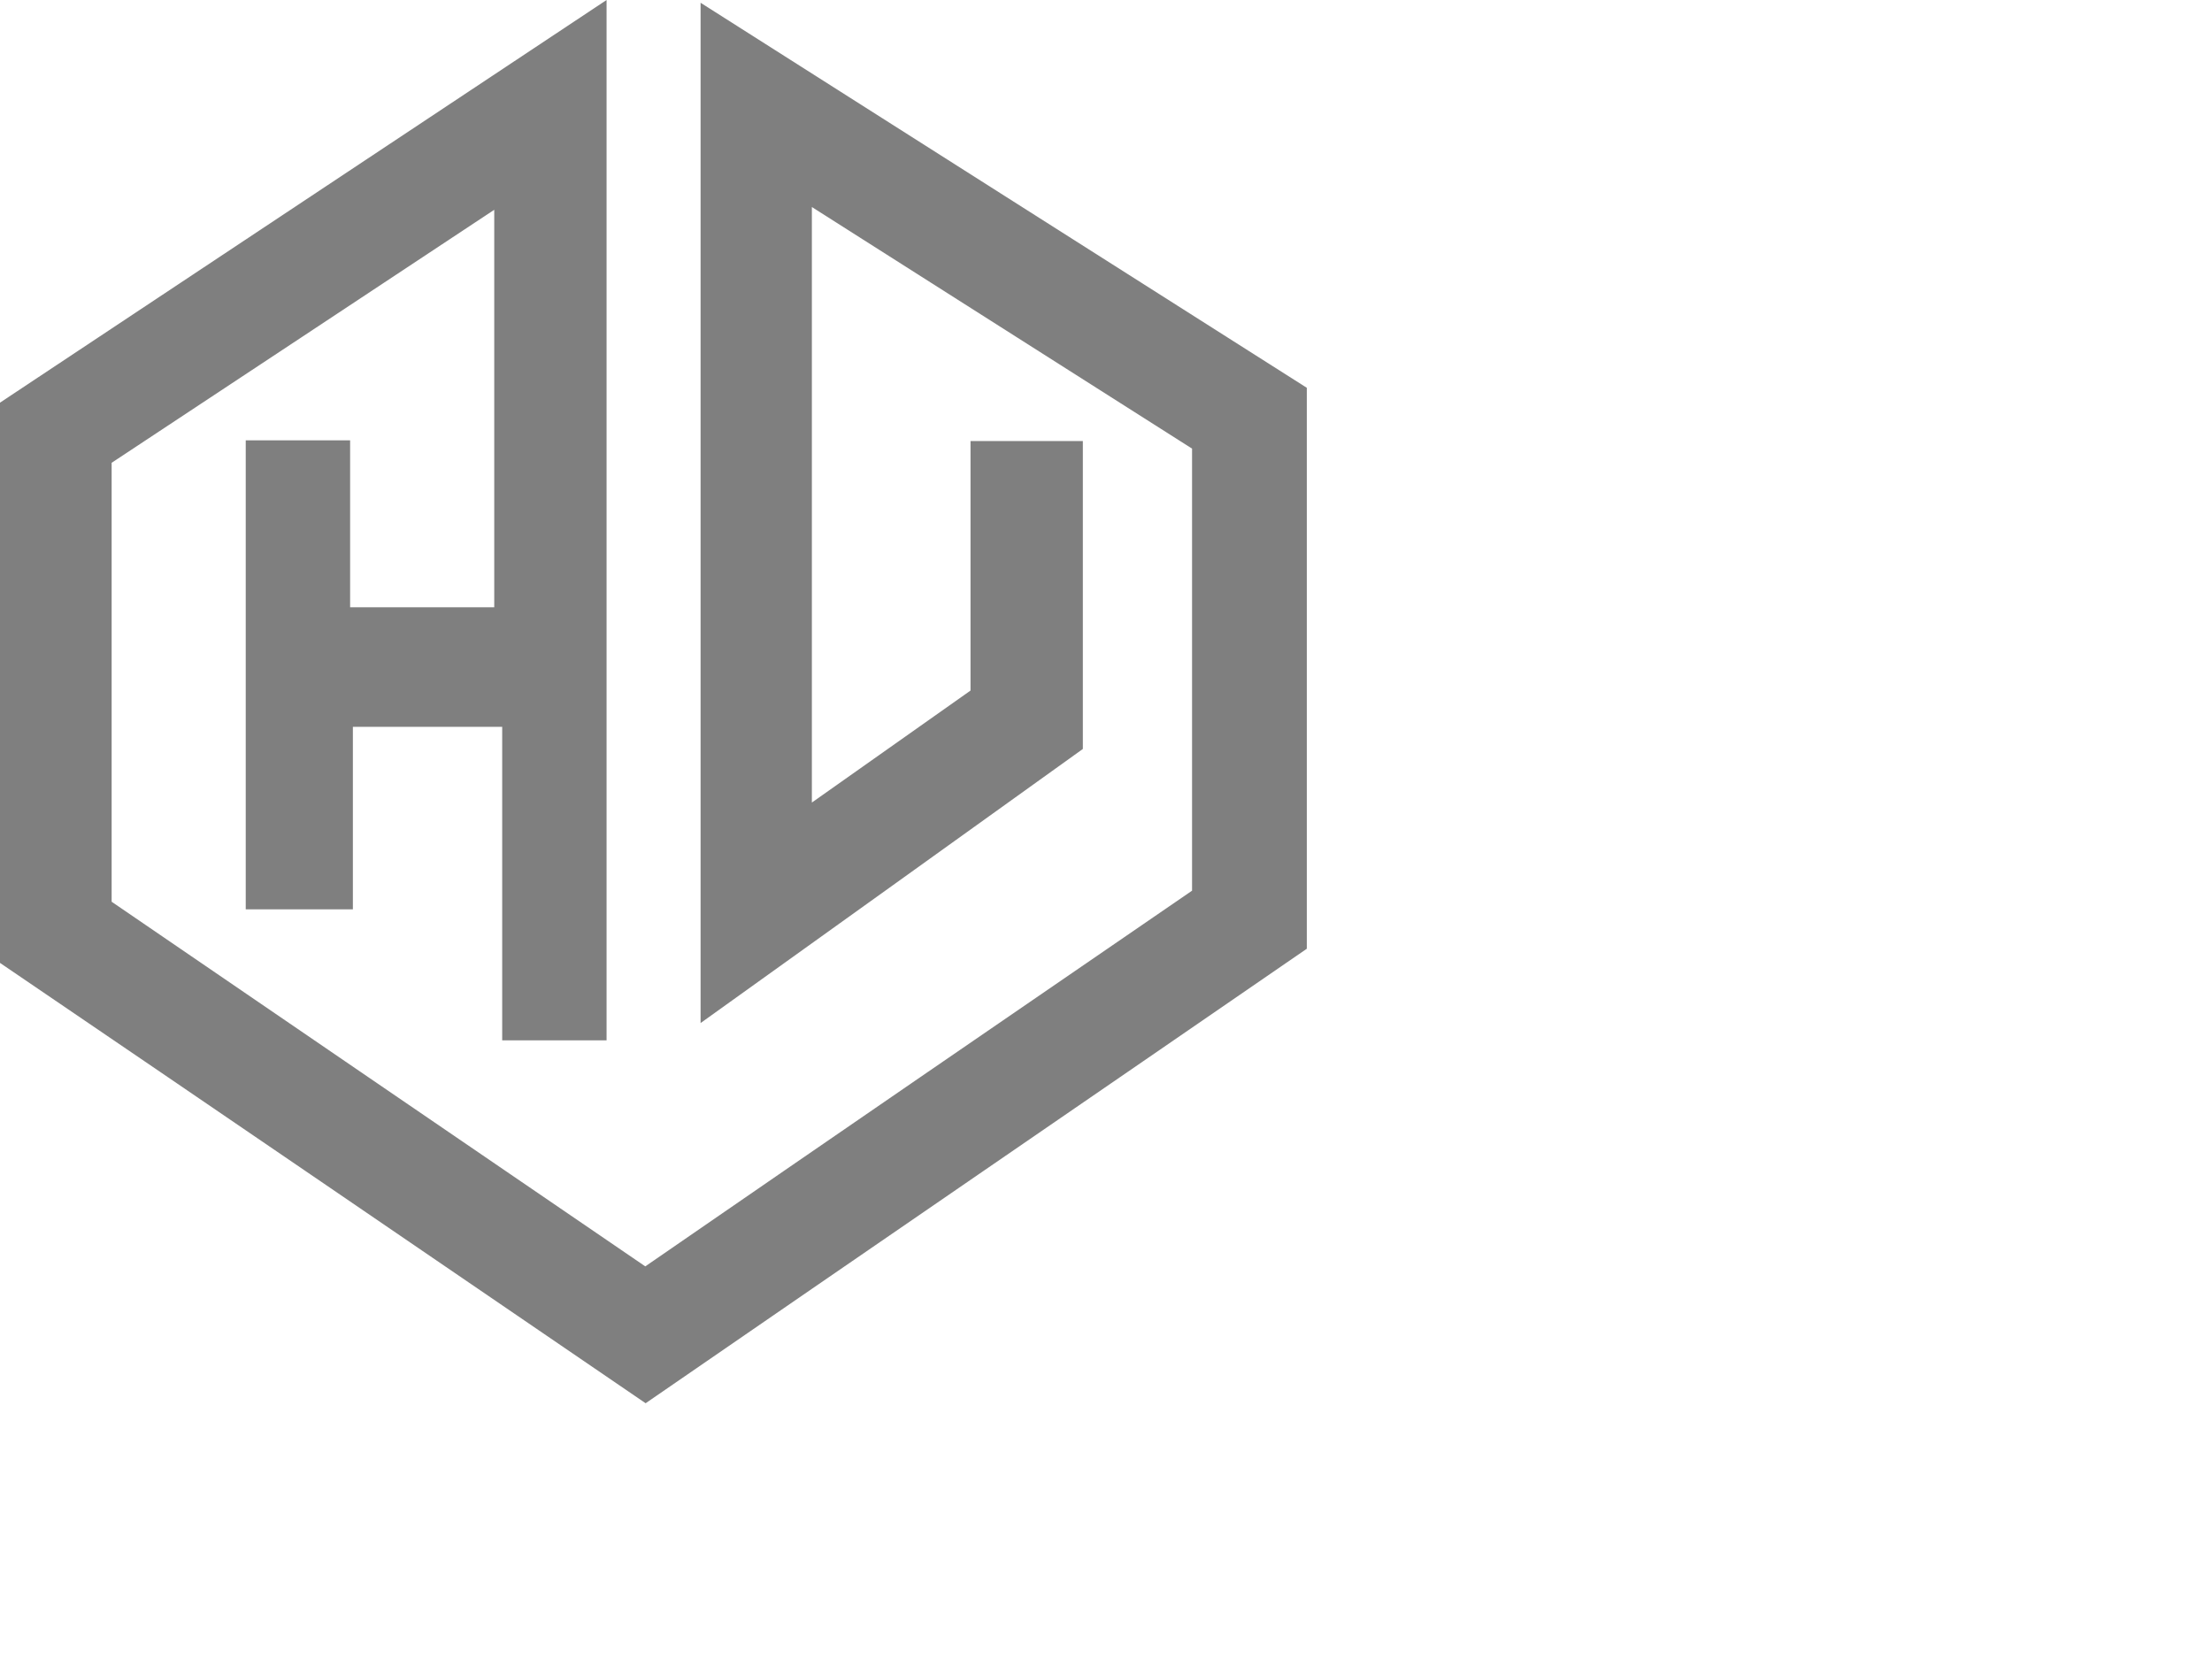 <?xml version="1.0" encoding="utf-8"?>
<!-- Generator: Adobe Illustrator 22.1.0, SVG Export Plug-In . SVG Version: 6.00 Build 0)  -->
<svg version="1.1" id="Слой_1" xmlns="http://www.w3.org/2000/svg" xmlns:xlink="http://www.w3.org/1999/xlink" x="0px" y="0px"
	 viewBox="0 0 640 480" style="enable-background:new 0 0 640 480;" xml:space="preserve">
<style type="text/css">
	.st0{opacity:0.5;}
</style>
<g>
	<g class="st0">
		<path d="M186.7,366.4c53.8-37.1,106-72.9,158.2-108.7c0-42.7,0-84.6,0-127.9c-35.6-22.6-71.6-45.5-110-69.9
			c0,58.2,0,113.5,0,172.3c16.7-11.8,31.2-22,45.9-32.4c0-24,0-47.3,0-72.2c11.2,0,21.4,0,32.5,0c0,29.9,0,59.1,0,89.1
			c-36,25.8-72.3,51.9-110.6,79.3c0-99,0-195.7,0-295.2c59.1,37.5,117.2,74.5,175.4,111.4c0,54.4,0,108,0,162.3
			c-63.2,43.5-126.7,87-191.3,131.5C124.1,363.2,61.8,320.6,0,278.6c0-54.6,0-107.7,0-162.1C57.7,78.2,115.7,39.7,175.5,0
			c0,101.3,0,200.4,0,301c-9.3,0-18.6,0-30.2,0c0-30.1,0-59.7,0-90.7c-14.9,0-27.7,0-43.2,0c0,17.3,0,34.4,0,52.8
			c-11.6,0-20.7,0-31,0c0-44.8,0-89.4,0-135.7c9,0,18.3,0,30.2,0c0,15.8,0,31.6,0,48.3c15.1,0,27.5,0,41.7,0c0-37.2,0-74.2,0-115
			c-37.9,25.1-74.1,49-110.7,73.2c0,42.6,0,84.3,0,127C83.6,296,134.6,330.8,186.7,366.4z"/>
	</g>
</g>
</svg>
